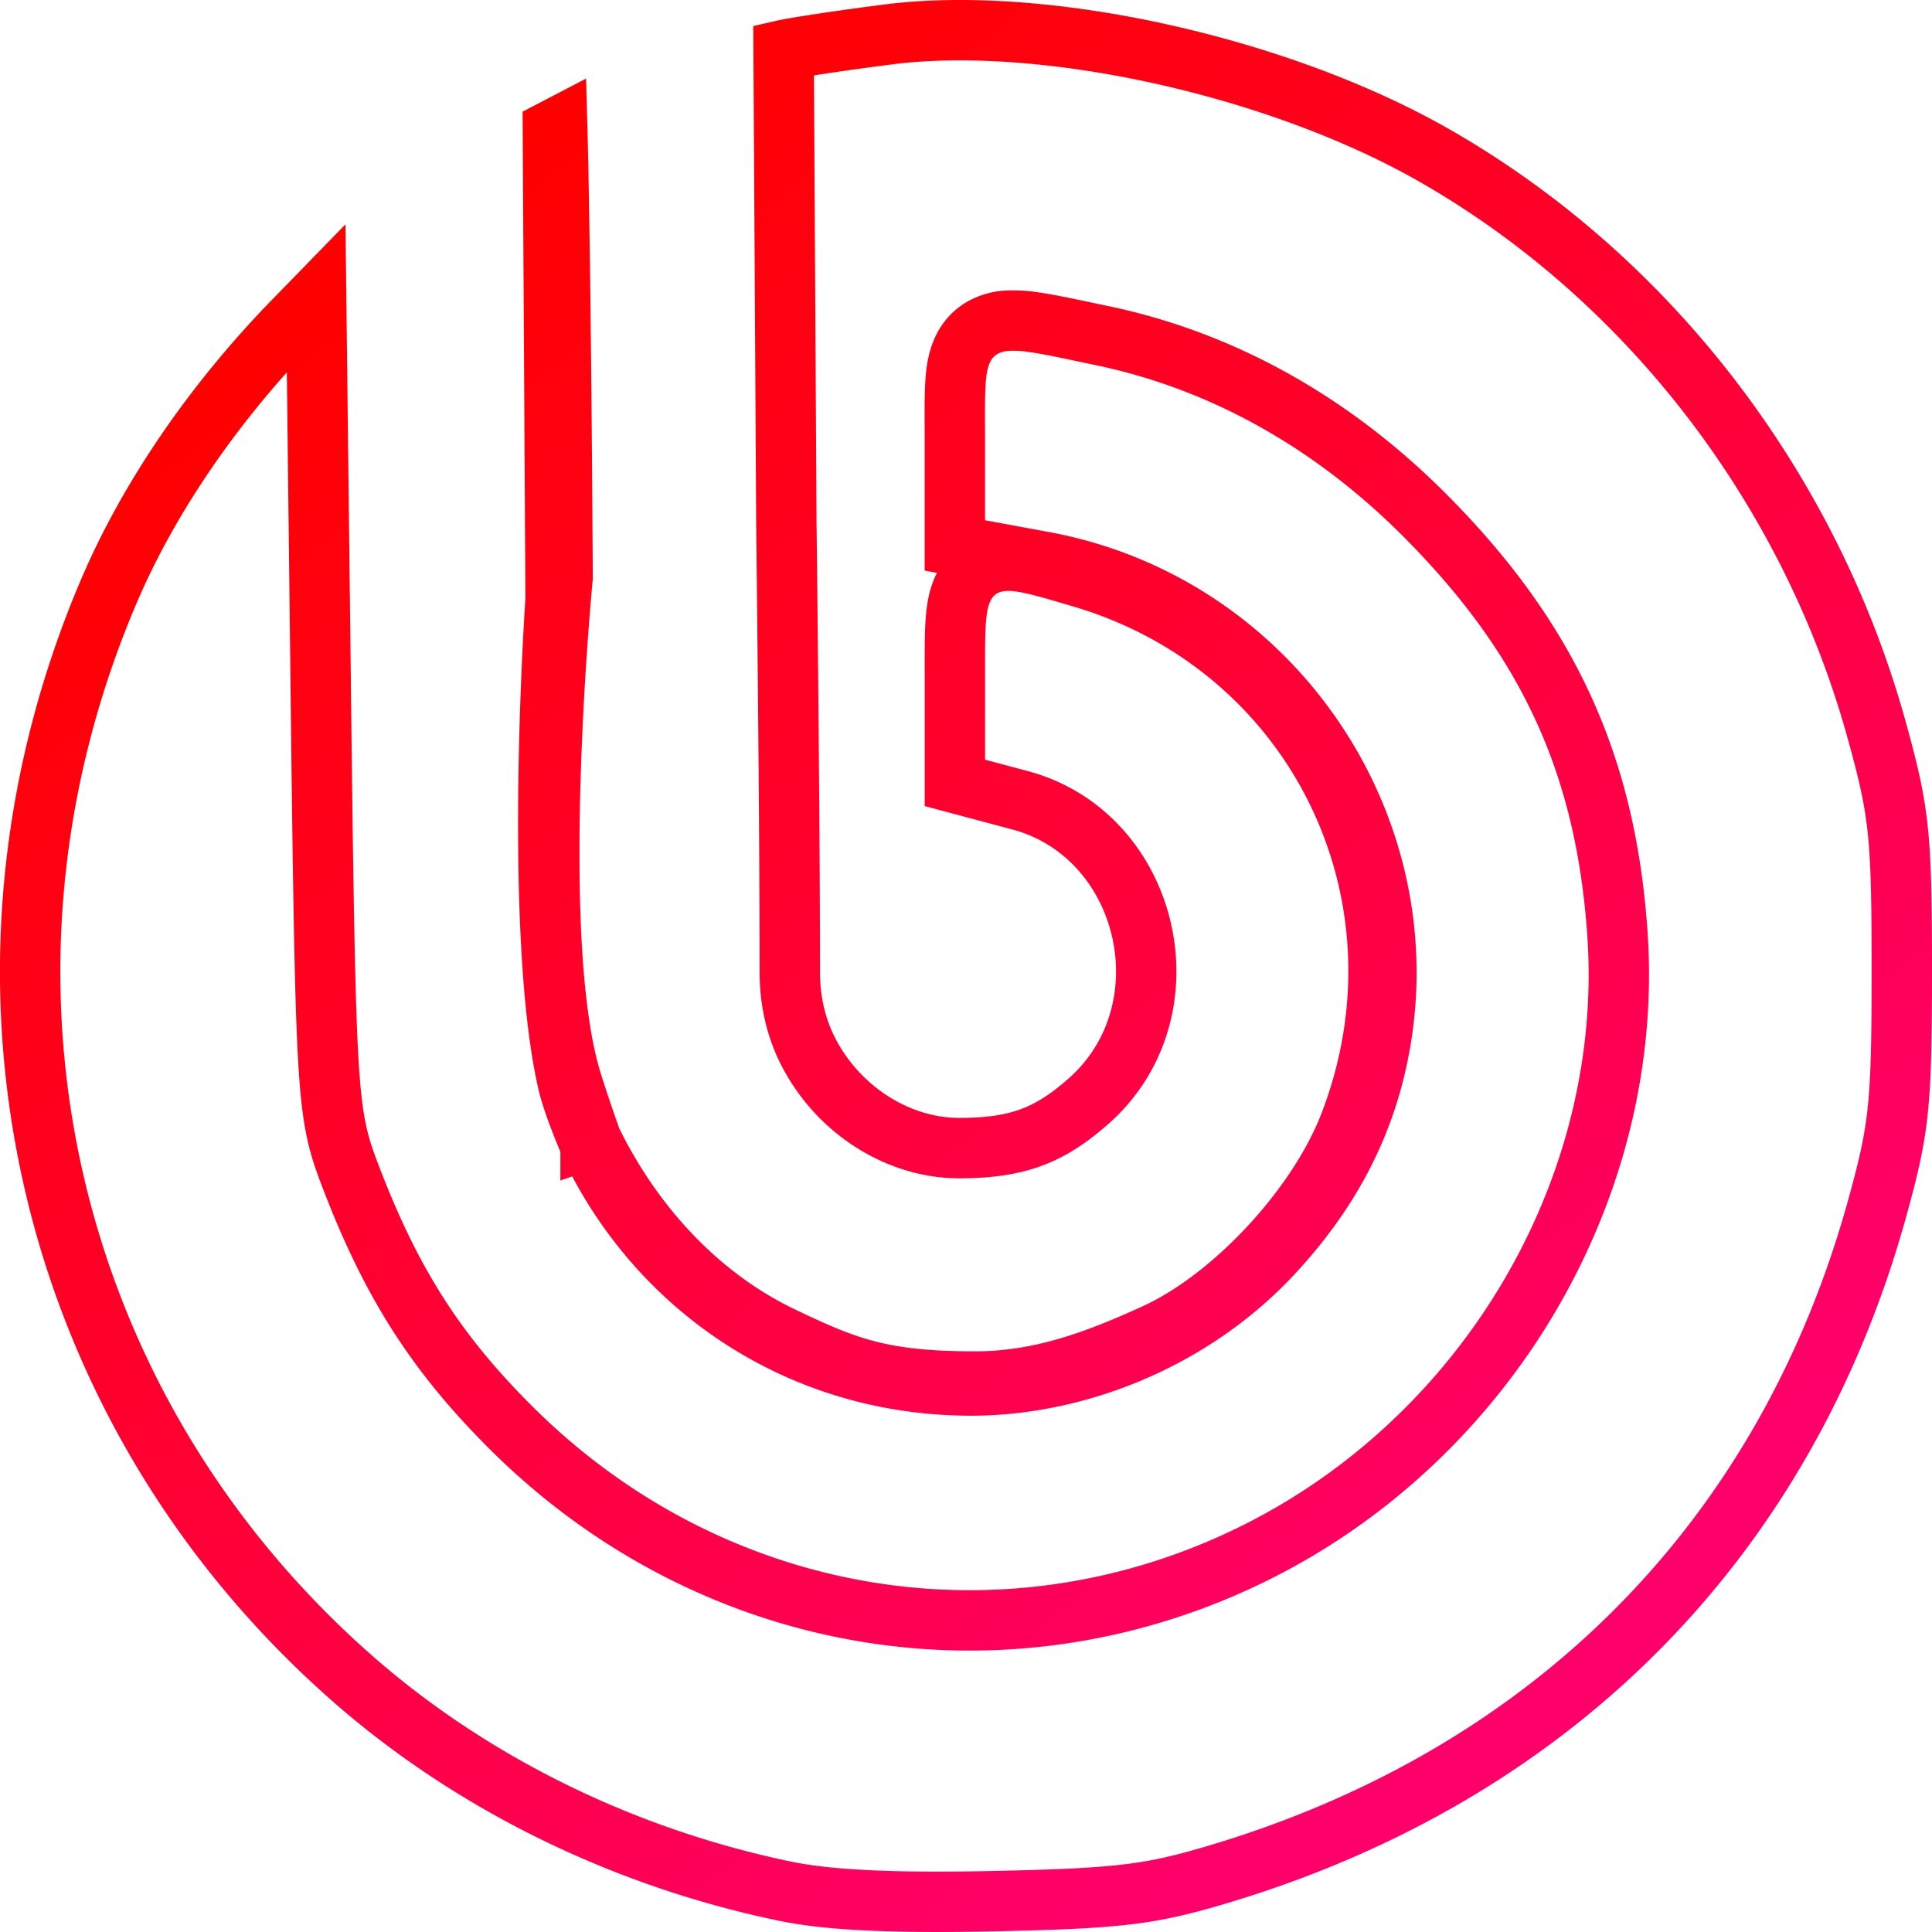 <svg xmlns="http://www.w3.org/2000/svg" width="64" height="64" fill="none"><path stroke="url(#a)" stroke-width="2" d="m9.736 10.62.737-.757.143 12.16c.081 6.965.132 10.656.245 12.822.116 2.21.304 2.933.68 3.934 1.369 3.64 2.861 6.005 5.413 8.542 6.602 6.566 16.31 8.216 24.563 4.15 7.74-3.813 12.633-12.101 12.064-20.516-.38-5.618-2.297-9.78-6.367-13.87-3.079-3.094-6.725-5.136-10.715-5.969l-.487-.102c-.713-.151-1.31-.277-1.775-.342a4.329 4.329 0 0 0-.855-.049 1.87 1.87 0 0 0-.899.272c-.643.41-.77 1.118-.816 1.583-.04.41-.039.943-.037 1.547l.001.4V18.068l.82.15 2.11.389c7.622 1.402 12.66 8.88 11.073 16.41-.503 2.39-1.624 4.51-3.46 6.49-2.755 2.971-6.645 4.397-10.024 4.39-5.608-.01-10.284-3.182-12.56-7.886l-.019-.042a24.8 24.8 0 0 1-.303-.737c-.183-.467-.37-.991-.454-1.36-.573-2.489-.686-6.446-.644-9.864a123.934 123.934 0 0 1 .224-5.992l.006-.091.002-.023v-.007l.003-.037v-.038l-.09-15.516.144-.075c.023.819.045 1.953.066 3.334.046 2.968.087 7.061.112 11.566l-.008.087-.035.39a113.692 113.692 0 0 0-.356 6.04c-.056 1.783-.067 3.724.027 5.514.094 1.772.295 3.47.692 4.732a55.217 55.217 0 0 0 .543 1.62l.047.137.013.037.004.01v.003l.945-.329-.944.33.02.057.026.054c1.334 2.713 3.492 5.145 6.348 6.495.986.467 1.81.847 2.778 1.097.976.252 2.05.362 3.565.362 2.138 0 3.996-.68 5.986-1.593 1.304-.6 2.644-1.658 3.774-2.876 1.132-1.22 2.12-2.668 2.665-4.1C47.624 29.6 43.582 21.4 35.802 19.12l-.191-.056c-.627-.185-1.174-.345-1.603-.425-.418-.078-1.103-.165-1.66.276-.538.427-.636 1.101-.676 1.53-.042.448-.041 1.035-.04 1.718v3.771l.741.198 1.416.378c4.314 1.152 5.67 6.99 2.253 9.983-.649.569-1.22.939-1.849 1.176-.63.238-1.38.364-2.414.364-1.986 0-3.95-1.211-4.966-3.12-.595-1.119-.649-2.188-.649-2.693 0-2.669-.029-6.4-.058-9.46a2448.207 2448.207 0 0 0-.052-5.037l-.004-.313-.001-.081V17.3l-.091-15.64c.39-.089 1.911-.321 3.474-.52C34.572.485 42.32 2.182 47.51 5.147 54.572 9.18 59.928 16.122 62.158 24.15c.39 1.408.593 2.264.705 3.315.114 1.074.137 2.373.137 4.671 0 2.287-.023 3.589-.136 4.66-.11 1.049-.31 1.896-.691 3.271-3.033 10.91-10.725 18.695-21.774 22.009-2.267.68-3.285.813-7.47.902-3.401.073-5.512-.039-6.903-.326-5.434-1.124-10.497-3.63-14.46-7.145C1.362 46.46-1.794 32.255 3.601 19.597c1.311-3.078 3.457-6.229 6.134-8.977Z"/><defs><linearGradient id="a" x1="12.5" x2="48.5" y1="8.5" y2="55.5" gradientUnits="userSpaceOnUse"><stop stop-color="red"/><stop offset="1" stop-color="#FF006B"/></linearGradient></defs></svg>